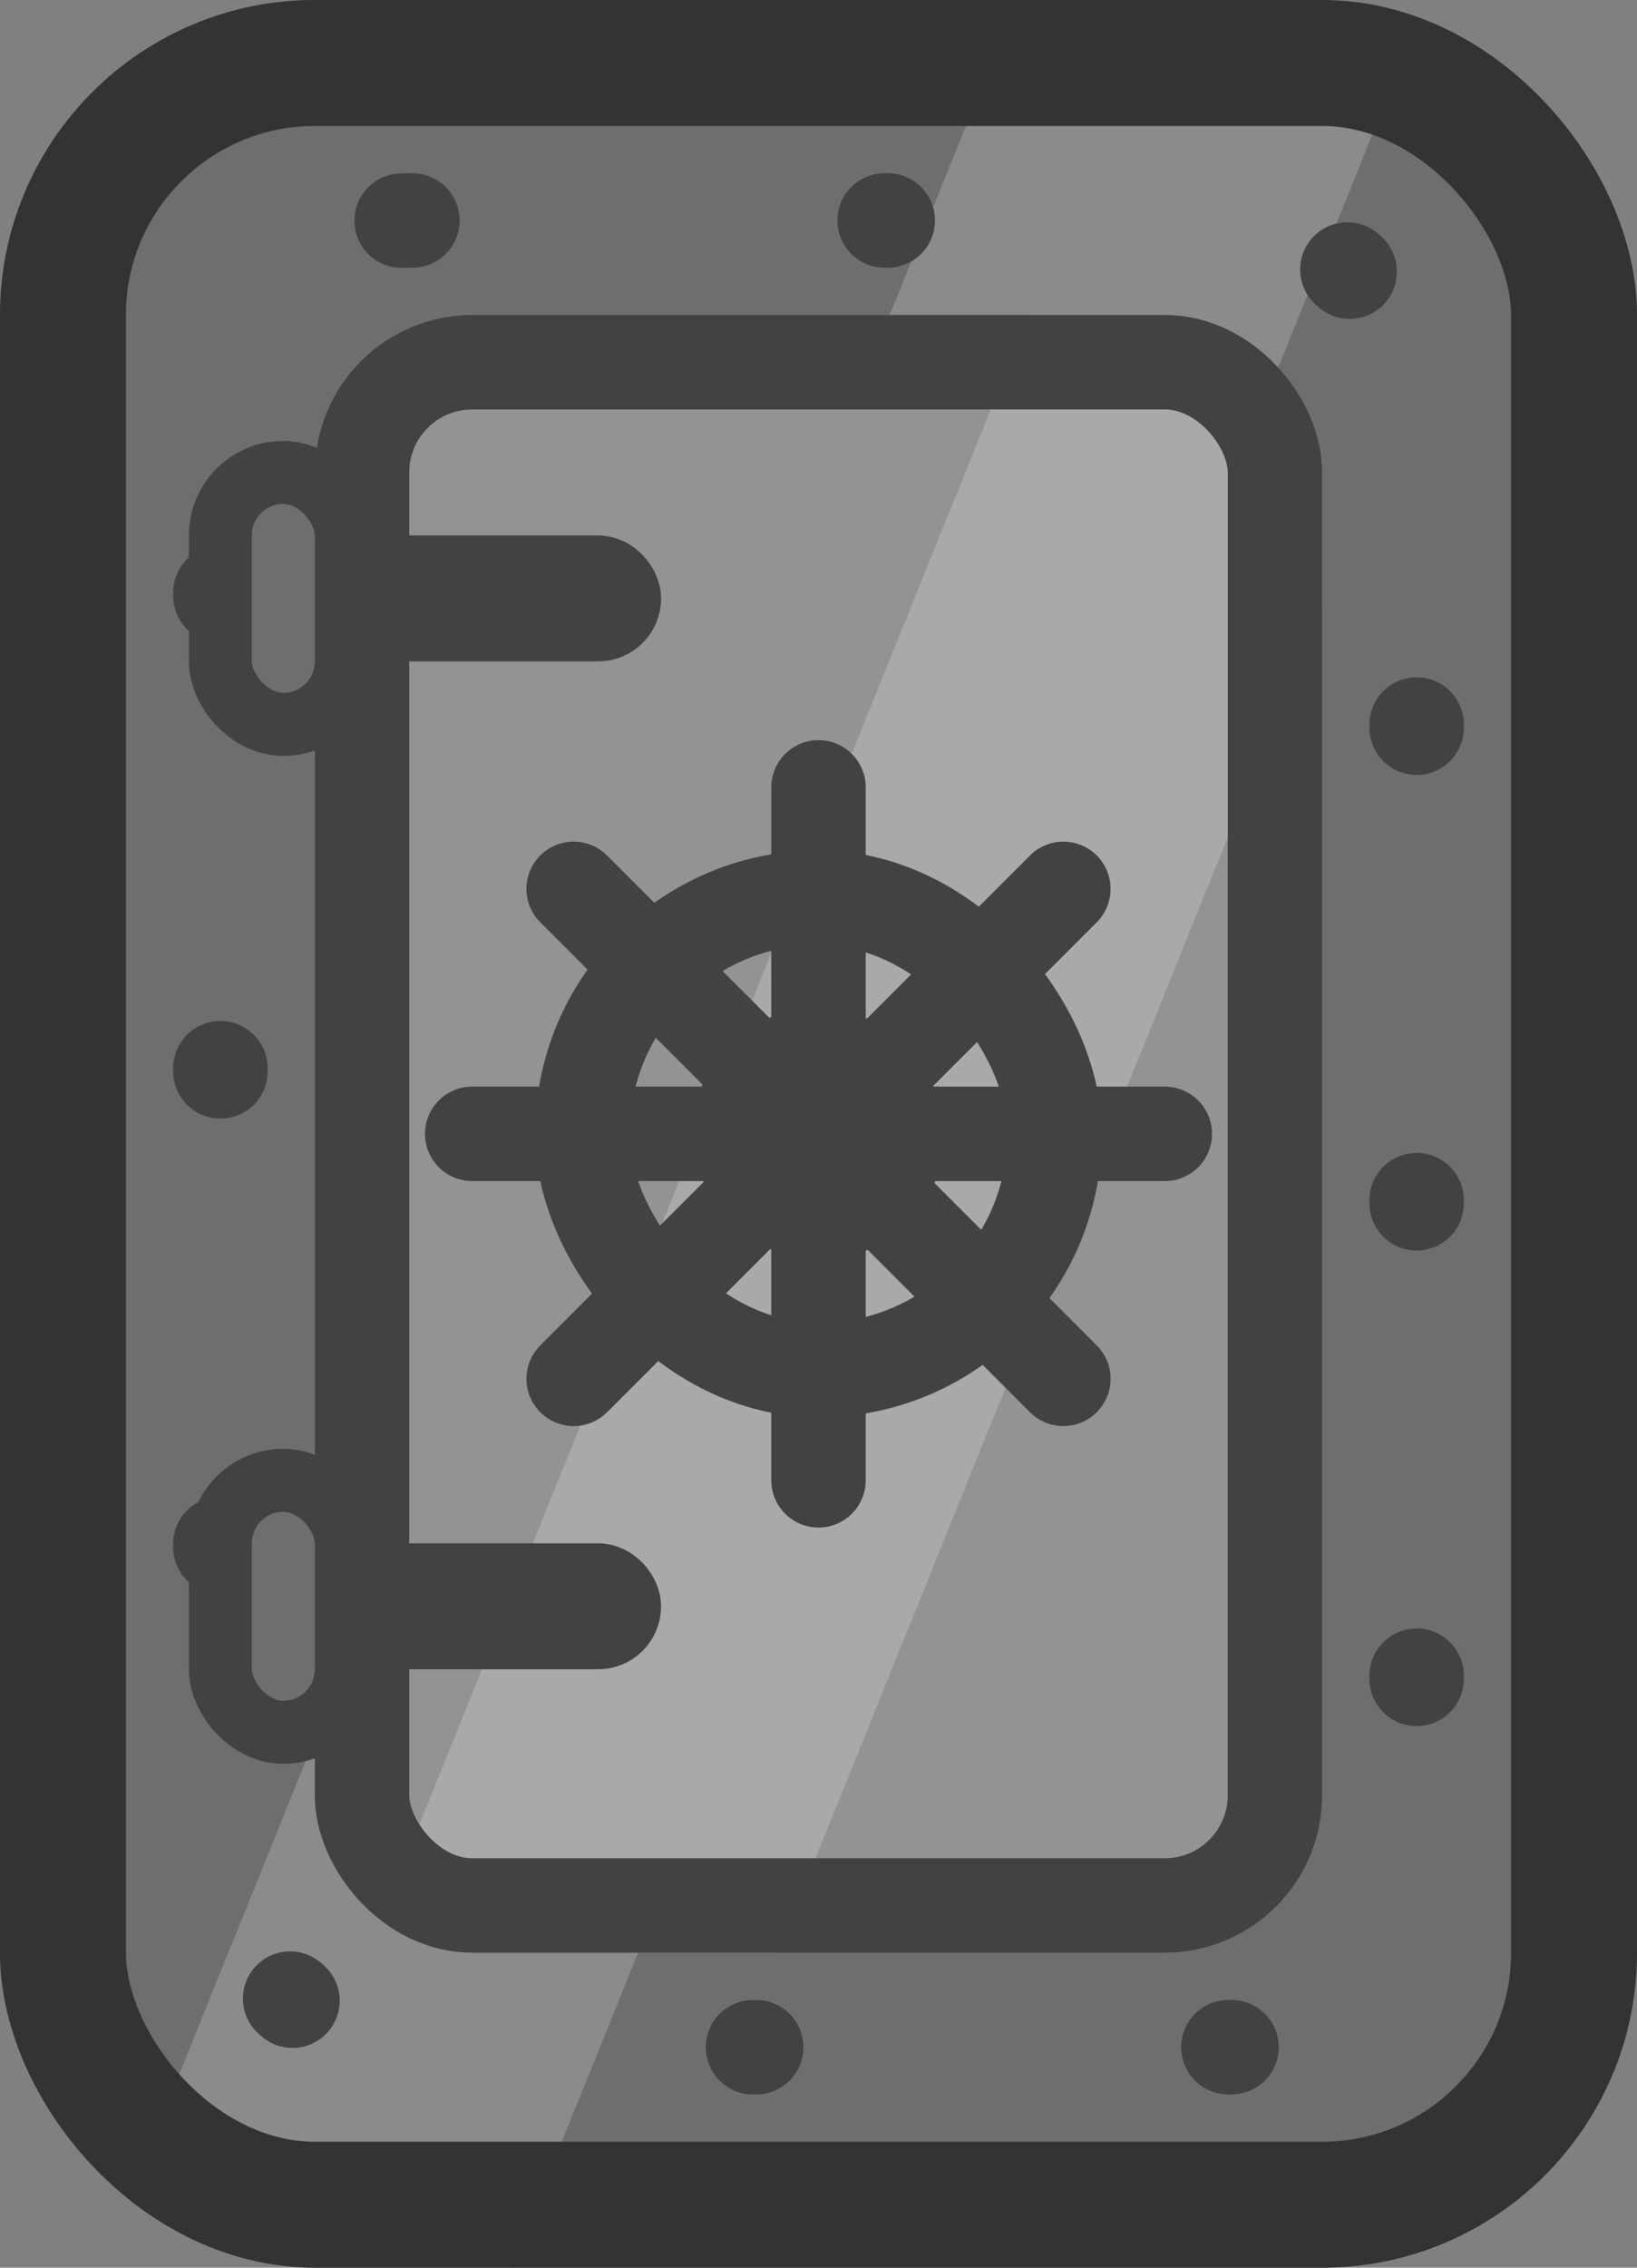 <svg width="52" height="72" viewBox="0 0 52 72" fill="none" xmlns="http://www.w3.org/2000/svg">
<rect x="0" y="0" width="52" height="72" fill="#808080" stroke="none"/>
<g clip-path="url(#clip0_140_560)">
<rect width="52" height="72" rx="10" fill="#6E6E6E"/>
<rect width="12.07" height="85.819" transform="translate(35.148 -7.046) rotate(22)" fill="white" fill-opacity="0.2"/>
<rect x="7" y="7" width="38" height="58" rx="6" stroke="#424242" stroke-width="3" stroke-linecap="round" stroke-linejoin="round" stroke-dasharray="0.1 15"/>
<g clip-path="url(#clip1_140_560)">
<rect x="10" y="10" width="32" height="52" rx="5" fill="#939393"/>
<rect width="12.07" height="85.819" transform="translate(39.148 -6) rotate(22)" fill="white" fill-opacity="0.2"/>
<rect x="18.5" y="28.5" width="15" height="15" rx="7.5" stroke="#424242" stroke-width="3"/>
<rect x="23.5" y="33.5" width="5" height="5" rx="2.5" stroke="#424242" stroke-width="3"/>
<path d="M15 36H37" stroke="#424242" stroke-width="3" stroke-linecap="round"/>
<path d="M18.222 28.222L33.778 43.778" stroke="#424242" stroke-width="3" stroke-linecap="round"/>
<path d="M33.778 28.222L18.222 43.778" stroke="#424242" stroke-width="3" stroke-linecap="round"/>
<path d="M26 25L26 47" stroke="#424242" stroke-width="3" stroke-linecap="round"/>
</g>
<rect x="11.5" y="11.5" width="29" height="49" rx="3.5" stroke="#424242" stroke-width="3"/>
<rect x="9" y="18" width="11" height="2" rx="1" fill="#6E6E6E"/>
<rect x="9" y="18" width="11" height="2" rx="1" stroke="#424242" stroke-width="2"/>
<rect x="9" y="50" width="11" height="2" rx="1" fill="#6E6E6E"/>
<rect x="9" y="50" width="11" height="2" rx="1" stroke="#424242" stroke-width="2"/>
<rect x="7" y="15" width="4" height="8" rx="2" fill="#6E6E6E"/>
<rect x="7" y="15" width="4" height="8" rx="2" stroke="#424242" stroke-width="2"/>
<rect x="7" y="47" width="4" height="8" rx="2" fill="#6E6E6E"/>
<rect x="7" y="47" width="4" height="8" rx="2" stroke="#424242" stroke-width="2"/>
</g>
<rect x="2" y="2" width="48" height="68" rx="8" stroke="#333333" stroke-width="4"/>
<defs>
<clipPath id="clip0_140_560">
<rect width="52" height="72" rx="10" fill="white"/>
</clipPath>
<clipPath id="clip1_140_560">
<rect x="10" y="10" width="32" height="52" rx="5" fill="white"/>
</clipPath>
</defs>
</svg>
